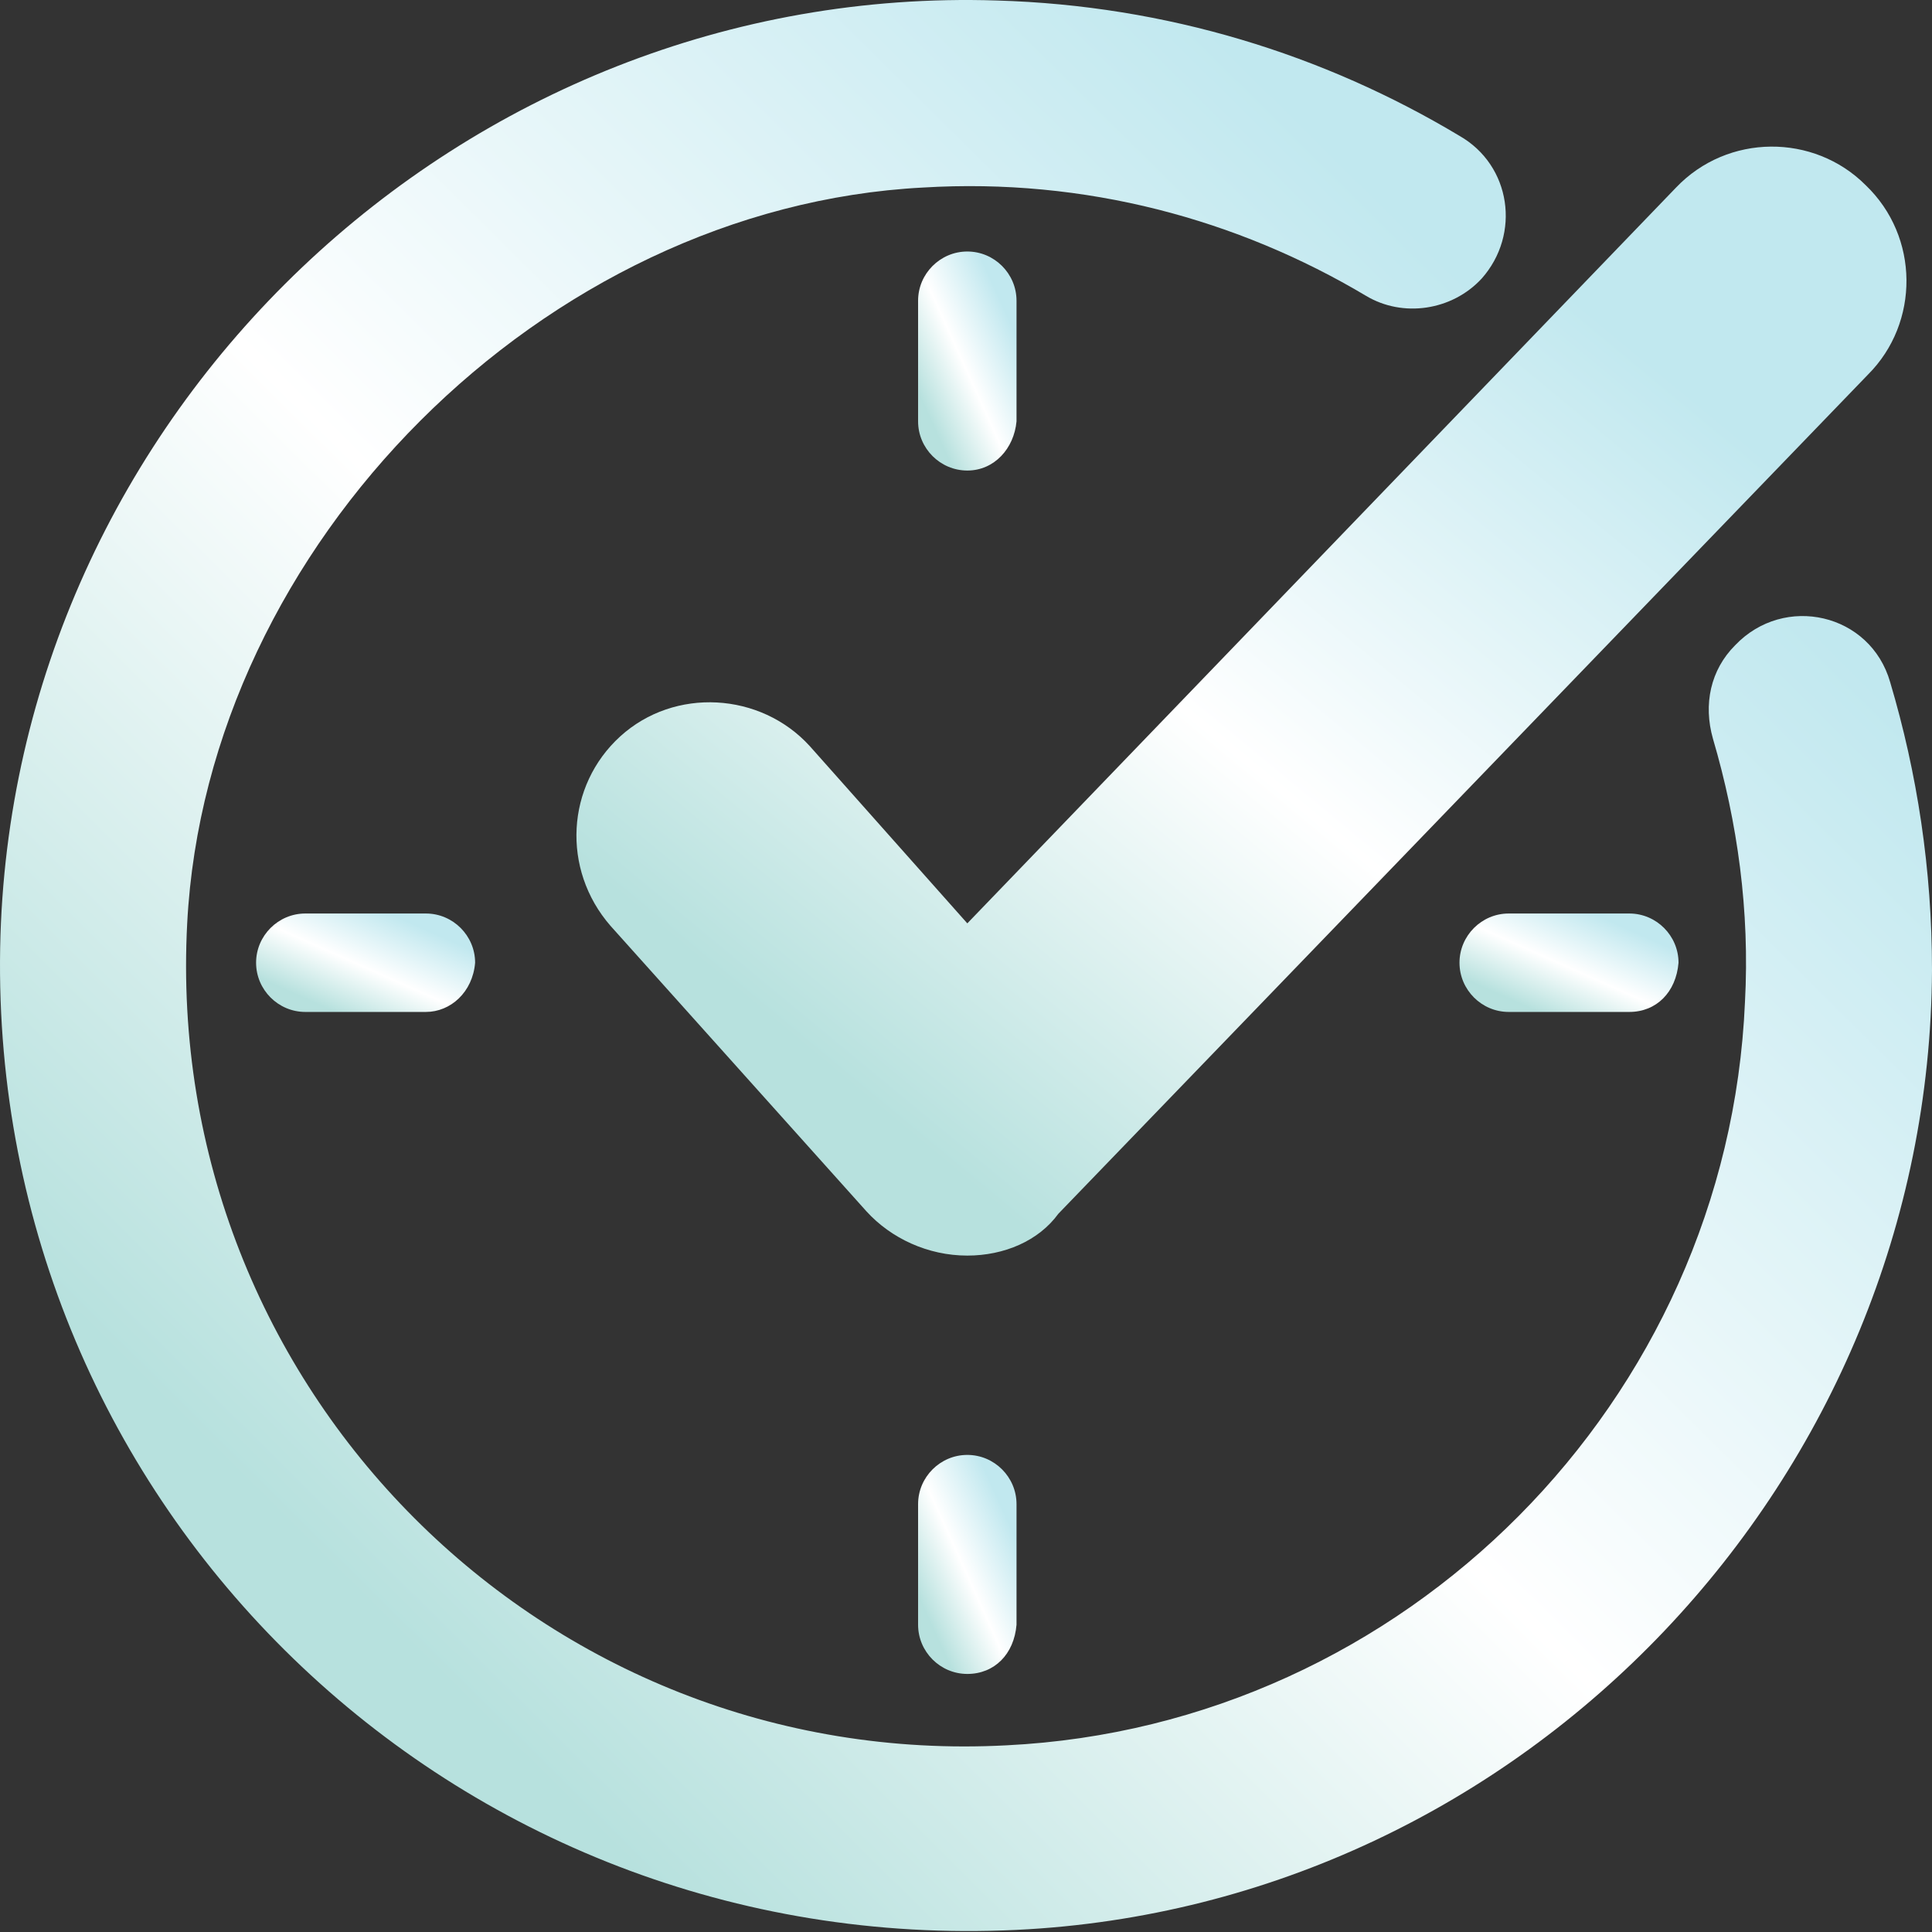 <svg width="100" height="100" viewBox="0 0 100 100" fill="none" xmlns="http://www.w3.org/2000/svg">
<rect x="0" y="0" width="100" height="100" fill="#333333" stroke="none"/>
<path d="M89.81 33.399C88.536 34.673 88.154 36.456 88.663 38.239C89.937 42.57 90.574 47.156 90.319 51.869C89.428 72.504 72.741 89.318 52.106 90.337C28.159 91.611 8.415 71.867 9.689 47.793C10.708 28.177 28.159 10.726 47.775 9.707C56.182 9.197 64.079 11.363 70.703 15.311C72.614 16.458 75.161 16.076 76.69 14.42C78.728 12.127 78.218 8.56 75.543 7.032C68.538 2.828 60.385 0.281 51.596 0.026C23.955 -0.866 0.517 21.425 0.008 49.066C-0.502 77.981 23.446 101.292 52.615 99.891C78.983 98.617 99.873 76.453 100 50.213C100 44.99 99.236 40.023 97.835 35.31C96.816 31.743 92.357 30.724 89.81 33.399Z" fill="url(#paint0_linear_2668_19142)"/>
<path d="M50.068 64.989C49.94 64.989 49.94 64.989 50.068 64.989C48.03 64.989 46.119 64.097 44.845 62.696L31.598 47.92C29.05 44.99 29.305 40.66 32.107 38.112C34.91 35.564 39.368 35.819 41.916 38.621L50.068 47.793L86.753 9.707C89.428 6.904 93.886 6.904 96.561 9.579C99.363 12.254 99.363 16.712 96.688 19.387L54.781 62.823C53.762 64.225 51.978 64.989 50.068 64.989Z" fill="url(#paint1_linear_2668_19142)"/>
<path d="M50.068 24.355C48.667 24.355 47.52 23.209 47.52 21.808V15.566C47.52 14.165 48.667 13.018 50.068 13.018C51.469 13.018 52.615 14.165 52.615 15.566V21.808C52.488 23.209 51.469 24.355 50.068 24.355Z" fill="url(#paint2_linear_2668_19142)"/>
<path d="M50.068 86.643C48.667 86.643 47.52 85.497 47.52 84.096V77.854C47.52 76.453 48.667 75.306 50.068 75.306C51.469 75.306 52.615 76.453 52.615 77.854V84.096C52.488 85.624 51.469 86.643 50.068 86.643Z" fill="url(#paint3_linear_2668_19142)"/>
<path d="M84.333 52.378H78.091C76.69 52.378 75.543 51.232 75.543 49.831C75.543 48.43 76.69 47.283 78.091 47.283H84.333C85.734 47.283 86.88 48.43 86.88 49.831C86.753 51.359 85.734 52.378 84.333 52.378Z" fill="url(#paint4_linear_2668_19142)"/>
<path d="M22.044 52.378H15.803C14.402 52.378 13.255 51.232 13.255 49.831C13.255 48.43 14.402 47.283 15.803 47.283H22.044C23.446 47.283 24.592 48.43 24.592 49.831C24.465 51.359 23.318 52.378 22.044 52.378Z" fill="url(#paint5_linear_2668_19142)"/>
<defs>
<linearGradient id="paint0_linear_2668_19142" x1="22.178" y1="86.178" x2="84.629" y2="23.183" gradientUnits="userSpaceOnUse">
<stop stop-color="#B7E1DE"/>
<stop offset="0.47" stop-color="white"/>
<stop offset="1" stop-color="#C1E8EF"/>
</linearGradient>
<linearGradient id="paint1_linear_2668_19142" x1="45.104" y1="57.08" x2="80.332" y2="14.481" gradientUnits="userSpaceOnUse">
<stop stop-color="#B7E1DE"/>
<stop offset="0.47" stop-color="white"/>
<stop offset="1" stop-color="#C1E8EF"/>
</linearGradient>
<linearGradient id="paint2_linear_2668_19142" x1="48.65" y1="22.793" x2="53.976" y2="20.38" gradientUnits="userSpaceOnUse">
<stop stop-color="#B7E1DE"/>
<stop offset="0.47" stop-color="white"/>
<stop offset="1" stop-color="#C1E8EF"/>
</linearGradient>
<linearGradient id="paint3_linear_2668_19142" x1="48.65" y1="85.081" x2="53.976" y2="82.668" gradientUnits="userSpaceOnUse">
<stop stop-color="#B7E1DE"/>
<stop offset="0.47" stop-color="white"/>
<stop offset="1" stop-color="#C1E8EF"/>
</linearGradient>
<linearGradient id="paint4_linear_2668_19142" x1="78.058" y1="51.676" x2="80.425" y2="46.364" gradientUnits="userSpaceOnUse">
<stop stop-color="#B7E1DE"/>
<stop offset="0.47" stop-color="white"/>
<stop offset="1" stop-color="#C1E8EF"/>
</linearGradient>
<linearGradient id="paint5_linear_2668_19142" x1="15.77" y1="51.676" x2="18.137" y2="46.364" gradientUnits="userSpaceOnUse">
<stop stop-color="#B7E1DE"/>
<stop offset="0.47" stop-color="white"/>
<stop offset="1" stop-color="#C1E8EF"/>
</linearGradient>
</defs>
</svg>
